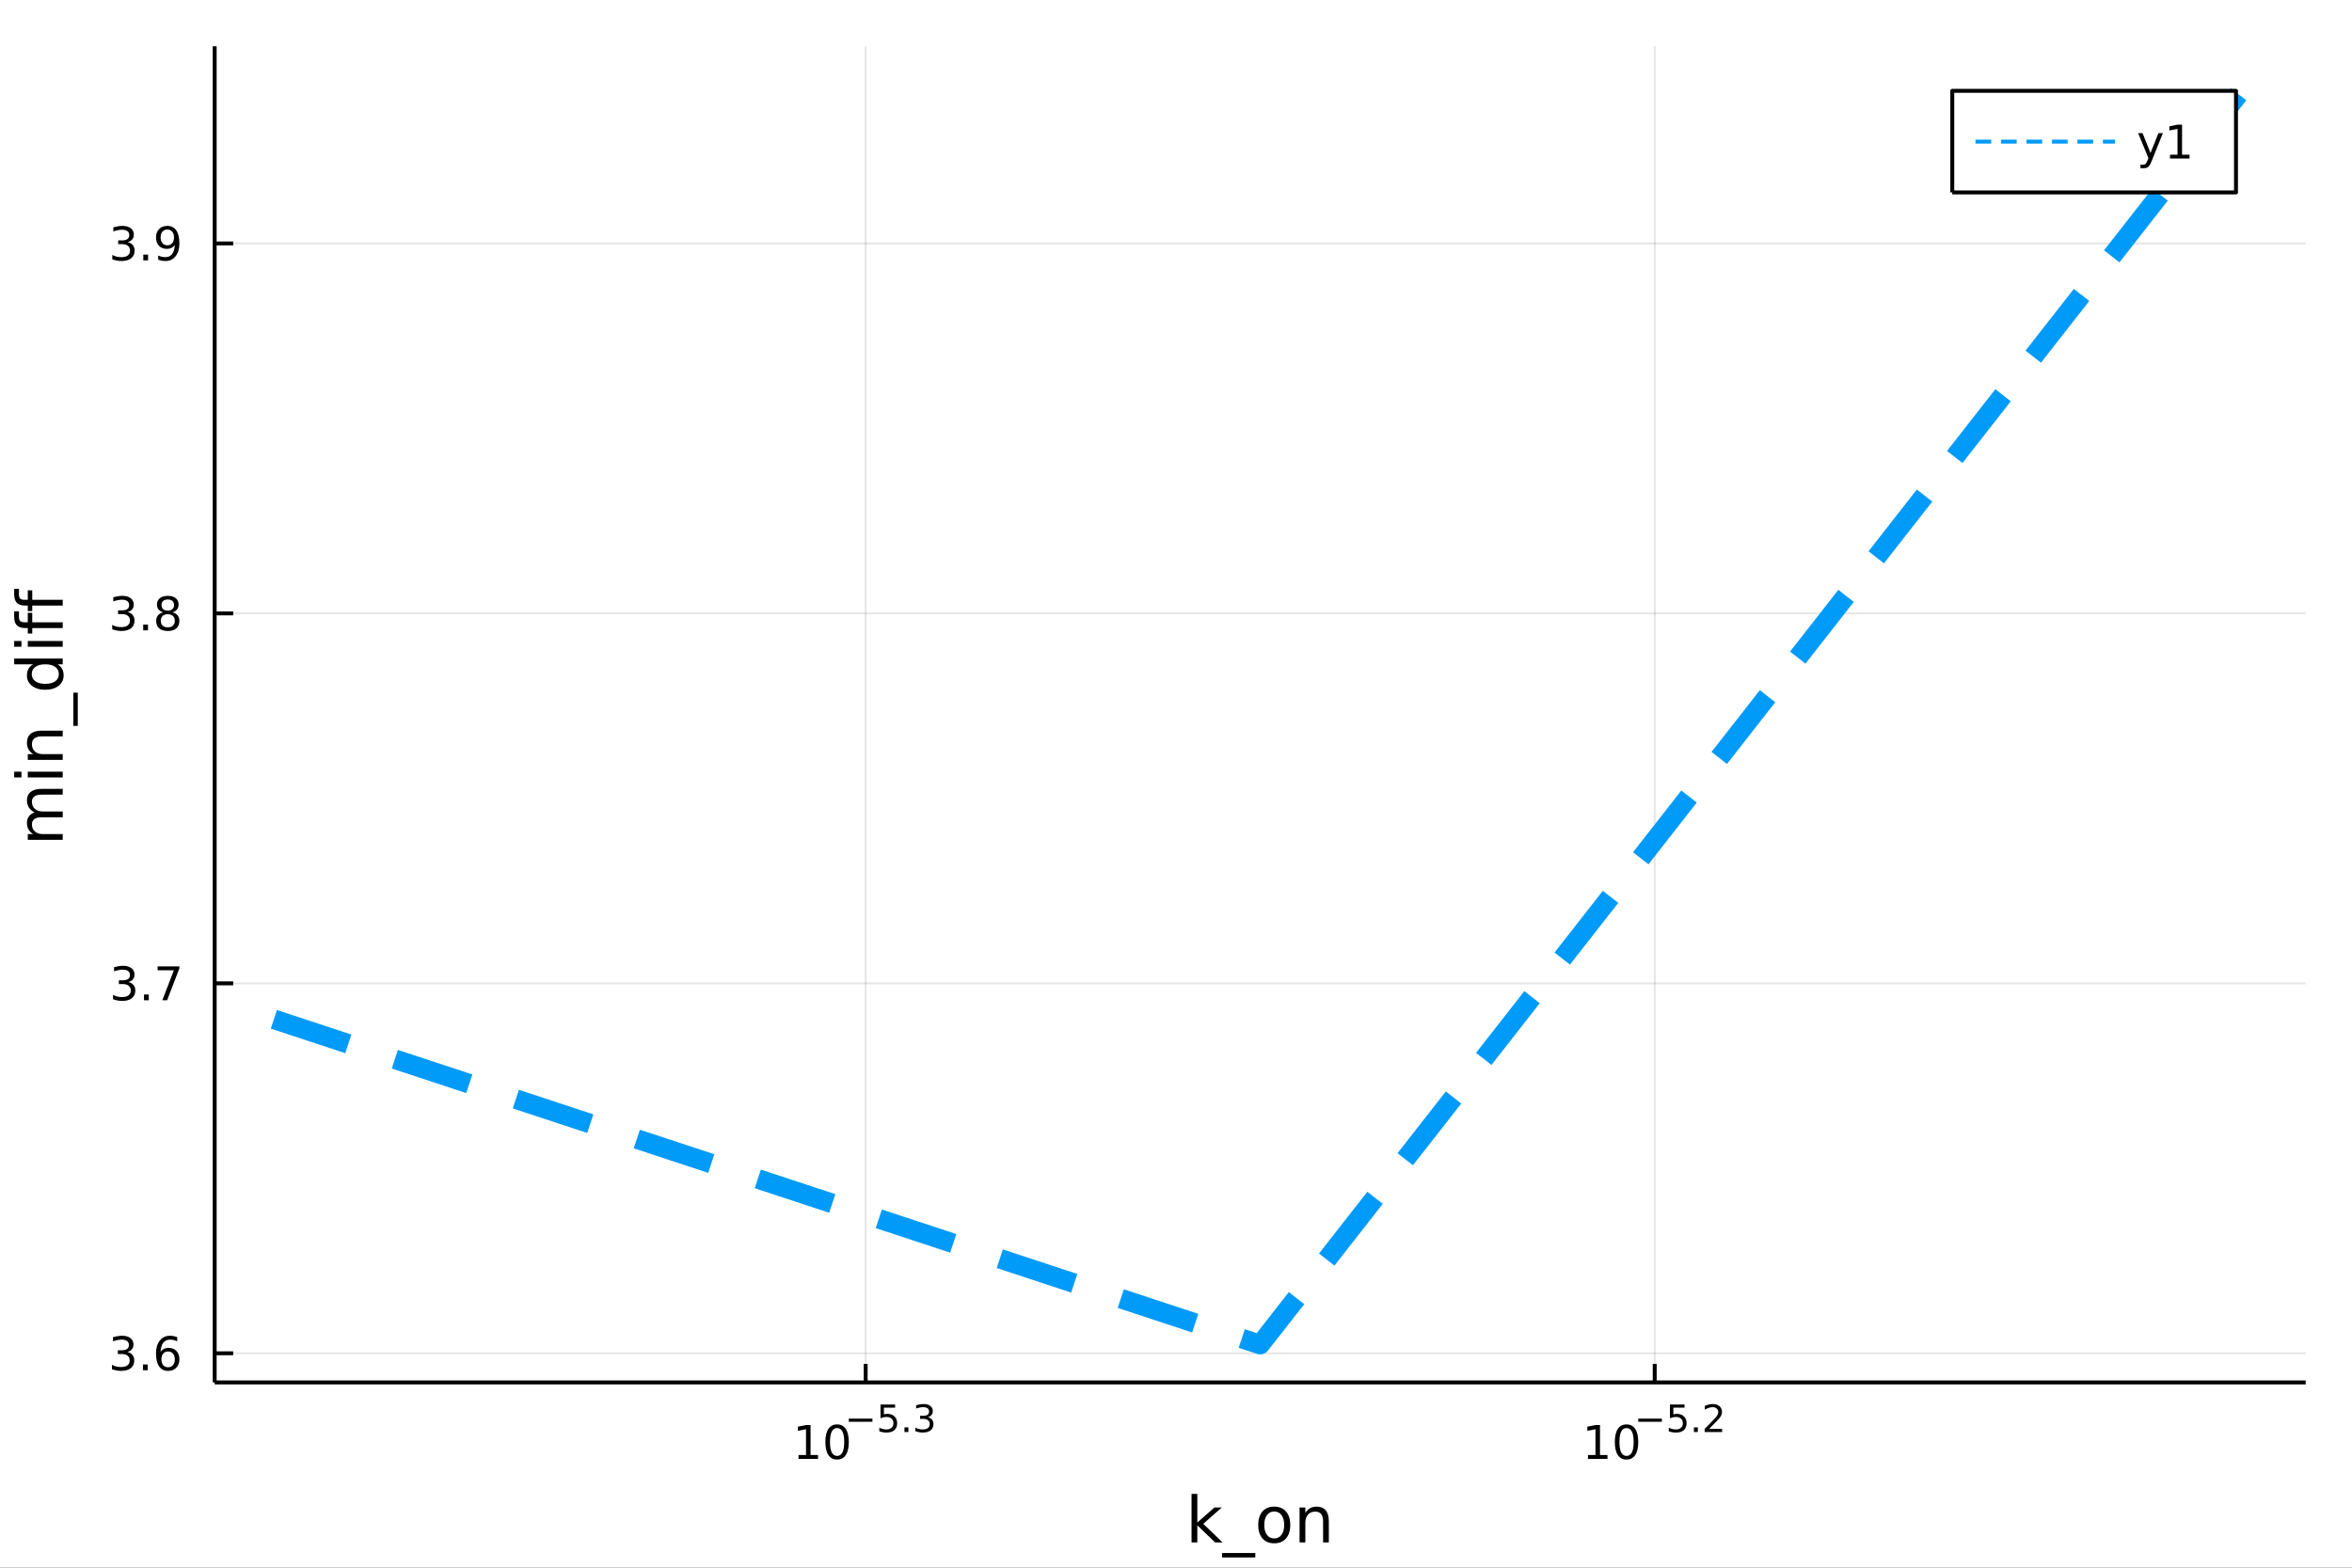 <?xml version="1.0" encoding="utf-8"?>
<svg xmlns="http://www.w3.org/2000/svg" xmlns:xlink="http://www.w3.org/1999/xlink" width="600" height="400" viewBox="0 0 2400 1600">
<rect x="0" y="0" width="2400" height="1600" fill="#333333" stroke="none"/>
<defs>
  <clipPath id="clip470">
    <rect x="0" y="0" width="2400" height="1600"/>
  </clipPath>
</defs>
<path clip-path="url(#clip470)" d="
M0 1600 L2400 1600 L2400 0 L0 0  Z
  " fill="#ffffff" fill-rule="evenodd" fill-opacity="1"/>
<defs>
  <clipPath id="clip471">
    <rect x="480" y="0" width="1681" height="1600"/>
  </clipPath>
</defs>
<path clip-path="url(#clip470)" d="
M219.056 1410.9 L2352.76 1410.9 L2352.76 47.244 L219.056 47.244  Z
  " fill="#ffffff" fill-rule="evenodd" fill-opacity="1"/>
<defs>
  <clipPath id="clip472">
    <rect x="219" y="47" width="2135" height="1365"/>
  </clipPath>
</defs>
<polyline clip-path="url(#clip472)" style="stroke:#000000; stroke-linecap:butt; stroke-linejoin:round; stroke-width:2; stroke-opacity:0.1; fill:none" points="
  883.321,1410.9 883.321,47.244 
  "/>
<polyline clip-path="url(#clip472)" style="stroke:#000000; stroke-linecap:butt; stroke-linejoin:round; stroke-width:2; stroke-opacity:0.1; fill:none" points="
  1688.49,1410.9 1688.49,47.244 
  "/>
<polyline clip-path="url(#clip470)" style="stroke:#000000; stroke-linecap:butt; stroke-linejoin:round; stroke-width:4; stroke-opacity:1; fill:none" points="
  219.056,1410.9 2352.76,1410.9 
  "/>
<polyline clip-path="url(#clip470)" style="stroke:#000000; stroke-linecap:butt; stroke-linejoin:round; stroke-width:4; stroke-opacity:1; fill:none" points="
  883.321,1410.9 883.321,1392 
  "/>
<polyline clip-path="url(#clip470)" style="stroke:#000000; stroke-linecap:butt; stroke-linejoin:round; stroke-width:4; stroke-opacity:1; fill:none" points="
  1688.49,1410.9 1688.49,1392 
  "/>
<path clip-path="url(#clip470)" d="M814.826 1485.02 L822.465 1485.02 L822.465 1458.66 L814.155 1460.32 L814.155 1456.06 L822.419 1454.4 L827.095 1454.4 L827.095 1485.02 L834.733 1485.02 L834.733 1488.96 L814.826 1488.96 L814.826 1485.02 Z" fill="#000000" fill-rule="evenodd" fill-opacity="1" /><path clip-path="url(#clip470)" d="M854.178 1457.48 Q850.567 1457.48 848.738 1461.04 Q846.932 1464.58 846.932 1471.71 Q846.932 1478.82 848.738 1482.38 Q850.567 1485.92 854.178 1485.92 Q857.812 1485.92 859.618 1482.38 Q861.446 1478.82 861.446 1471.71 Q861.446 1464.58 859.618 1461.04 Q857.812 1457.48 854.178 1457.48 M854.178 1453.77 Q859.988 1453.77 863.043 1458.38 Q866.122 1462.96 866.122 1471.71 Q866.122 1480.44 863.043 1485.04 Q859.988 1489.63 854.178 1489.63 Q848.368 1489.63 845.289 1485.04 Q842.233 1480.44 842.233 1471.71 Q842.233 1462.96 845.289 1458.38 Q848.368 1453.77 854.178 1453.77 Z" fill="#000000" fill-rule="evenodd" fill-opacity="1" /><path clip-path="url(#clip470)" d="M866.122 1447.87 L890.234 1447.87 L890.234 1451.07 L866.122 1451.07 L866.122 1447.87 Z" fill="#000000" fill-rule="evenodd" fill-opacity="1" /><path clip-path="url(#clip470)" d="M898.472 1433.47 L913.386 1433.47 L913.386 1436.66 L901.951 1436.66 L901.951 1443.55 Q902.778 1443.27 903.606 1443.13 Q904.434 1442.98 905.261 1442.98 Q909.963 1442.98 912.709 1445.56 Q915.455 1448.14 915.455 1452.54 Q915.455 1457.07 912.634 1459.59 Q909.813 1462.09 904.678 1462.09 Q902.91 1462.09 901.067 1461.79 Q899.243 1461.49 897.287 1460.89 L897.287 1457.07 Q898.979 1457.99 900.785 1458.44 Q902.59 1458.89 904.603 1458.89 Q907.857 1458.89 909.756 1457.18 Q911.656 1455.47 911.656 1452.54 Q911.656 1449.6 909.756 1447.89 Q907.857 1446.18 904.603 1446.18 Q903.079 1446.18 901.556 1446.52 Q900.051 1446.86 898.472 1447.57 L898.472 1433.47 Z" fill="#000000" fill-rule="evenodd" fill-opacity="1" /><path clip-path="url(#clip470)" d="M922.94 1456.77 L926.909 1456.77 L926.909 1461.55 L922.94 1461.55 L922.94 1456.77 Z" fill="#000000" fill-rule="evenodd" fill-opacity="1" /><path clip-path="url(#clip470)" d="M946.695 1446.41 Q949.422 1446.99 950.945 1448.83 Q952.487 1450.68 952.487 1453.38 Q952.487 1457.54 949.629 1459.82 Q946.77 1462.09 941.504 1462.09 Q939.736 1462.09 937.855 1461.73 Q935.993 1461.4 933.999 1460.7 L933.999 1457.03 Q935.579 1457.95 937.46 1458.42 Q939.341 1458.89 941.391 1458.89 Q944.964 1458.89 946.826 1457.48 Q948.707 1456.07 948.707 1453.38 Q948.707 1450.9 946.958 1449.51 Q945.228 1448.1 942.124 1448.1 L938.852 1448.1 L938.852 1444.98 L942.275 1444.98 Q945.077 1444.98 946.563 1443.87 Q948.049 1442.74 948.049 1440.63 Q948.049 1438.47 946.507 1437.32 Q944.983 1436.16 942.124 1436.16 Q940.563 1436.16 938.777 1436.49 Q936.99 1436.83 934.846 1437.55 L934.846 1434.16 Q937.009 1433.56 938.889 1433.26 Q940.789 1432.96 942.463 1432.96 Q946.789 1432.96 949.309 1434.93 Q951.829 1436.89 951.829 1440.24 Q951.829 1442.57 950.494 1444.19 Q949.158 1445.79 946.695 1446.41 Z" fill="#000000" fill-rule="evenodd" fill-opacity="1" /><path clip-path="url(#clip470)" d="M1620.38 1485.02 L1628.02 1485.02 L1628.02 1458.66 L1619.71 1460.32 L1619.71 1456.06 L1627.97 1454.4 L1632.65 1454.4 L1632.65 1485.02 L1640.29 1485.02 L1640.29 1488.96 L1620.38 1488.96 L1620.38 1485.02 Z" fill="#000000" fill-rule="evenodd" fill-opacity="1" /><path clip-path="url(#clip470)" d="M1659.73 1457.48 Q1656.12 1457.48 1654.29 1461.04 Q1652.49 1464.58 1652.49 1471.71 Q1652.49 1478.82 1654.29 1482.38 Q1656.12 1485.92 1659.73 1485.92 Q1663.37 1485.92 1665.17 1482.38 Q1667 1478.82 1667 1471.71 Q1667 1464.58 1665.17 1461.04 Q1663.37 1457.48 1659.73 1457.48 M1659.73 1453.77 Q1665.54 1453.77 1668.6 1458.38 Q1671.68 1462.96 1671.68 1471.71 Q1671.68 1480.44 1668.6 1485.04 Q1665.54 1489.63 1659.73 1489.63 Q1653.92 1489.63 1650.84 1485.04 Q1647.79 1480.44 1647.79 1471.71 Q1647.79 1462.96 1650.84 1458.38 Q1653.92 1453.77 1659.73 1453.77 Z" fill="#000000" fill-rule="evenodd" fill-opacity="1" /><path clip-path="url(#clip470)" d="M1671.68 1447.87 L1695.79 1447.87 L1695.79 1451.07 L1671.68 1451.07 L1671.68 1447.87 Z" fill="#000000" fill-rule="evenodd" fill-opacity="1" /><path clip-path="url(#clip470)" d="M1704.03 1433.47 L1718.94 1433.47 L1718.94 1436.66 L1707.51 1436.66 L1707.51 1443.55 Q1708.33 1443.27 1709.16 1443.13 Q1709.99 1442.98 1710.82 1442.98 Q1715.52 1442.98 1718.26 1445.56 Q1721.01 1448.14 1721.01 1452.54 Q1721.01 1457.07 1718.19 1459.59 Q1715.37 1462.09 1710.23 1462.09 Q1708.47 1462.09 1706.62 1461.79 Q1704.8 1461.49 1702.84 1460.89 L1702.84 1457.07 Q1704.53 1457.99 1706.34 1458.44 Q1708.15 1458.89 1710.16 1458.89 Q1713.41 1458.89 1715.31 1457.18 Q1717.21 1455.47 1717.21 1452.54 Q1717.21 1449.6 1715.31 1447.89 Q1713.41 1446.18 1710.16 1446.18 Q1708.63 1446.18 1707.11 1446.52 Q1705.61 1446.86 1704.03 1447.57 L1704.03 1433.47 Z" fill="#000000" fill-rule="evenodd" fill-opacity="1" /><path clip-path="url(#clip470)" d="M1728.5 1456.77 L1732.46 1456.77 L1732.46 1461.55 L1728.5 1461.55 L1728.5 1456.77 Z" fill="#000000" fill-rule="evenodd" fill-opacity="1" /><path clip-path="url(#clip470)" d="M1744.01 1458.35 L1757.27 1458.35 L1757.27 1461.55 L1739.44 1461.55 L1739.44 1458.35 Q1741.6 1456.11 1745.33 1452.35 Q1749.07 1448.57 1750.03 1447.48 Q1751.85 1445.43 1752.57 1444.02 Q1753.3 1442.59 1753.3 1441.22 Q1753.3 1438.98 1751.72 1437.57 Q1750.16 1436.16 1747.64 1436.16 Q1745.86 1436.16 1743.86 1436.78 Q1741.89 1437.4 1739.63 1438.66 L1739.63 1434.82 Q1741.92 1433.9 1743.92 1433.43 Q1745.91 1432.96 1747.57 1432.96 Q1751.93 1432.96 1754.53 1435.14 Q1757.12 1437.32 1757.12 1440.97 Q1757.12 1442.7 1756.46 1444.26 Q1755.82 1445.8 1754.11 1447.91 Q1753.64 1448.46 1751.12 1451.07 Q1748.6 1453.67 1744.01 1458.35 Z" fill="#000000" fill-rule="evenodd" fill-opacity="1" /><path clip-path="url(#clip470)" d="M1215.87 1524.66 L1221.76 1524.66 L1221.76 1553.91 L1239.23 1538.54 L1246.71 1538.54 L1227.8 1555.22 L1247.5 1574.19 L1239.87 1574.19 L1221.76 1556.78 L1221.76 1574.19 L1215.87 1574.19 L1215.87 1524.66 Z" fill="#000000" fill-rule="evenodd" fill-opacity="1" /><path clip-path="url(#clip470)" d="M1280.92 1585.01 L1280.92 1589.56 L1247.06 1589.56 L1247.06 1585.01 L1280.92 1585.01 Z" fill="#000000" fill-rule="evenodd" fill-opacity="1" /><path clip-path="url(#clip470)" d="M1300.24 1542.64 Q1295.53 1542.64 1292.8 1546.34 Q1290.06 1550 1290.06 1556.39 Q1290.06 1562.79 1292.77 1566.48 Q1295.5 1570.14 1300.24 1570.14 Q1304.92 1570.14 1307.66 1566.45 Q1310.4 1562.76 1310.4 1556.39 Q1310.4 1550.06 1307.66 1546.37 Q1304.92 1542.64 1300.24 1542.64 M1300.24 1537.68 Q1307.88 1537.68 1312.24 1542.64 Q1316.6 1547.61 1316.6 1556.39 Q1316.6 1565.15 1312.24 1570.14 Q1307.88 1575.11 1300.24 1575.11 Q1292.57 1575.11 1288.21 1570.14 Q1283.88 1565.15 1283.88 1556.39 Q1283.88 1547.61 1288.21 1542.64 Q1292.57 1537.68 1300.24 1537.68 Z" fill="#000000" fill-rule="evenodd" fill-opacity="1" /><path clip-path="url(#clip470)" d="M1355.94 1552.67 L1355.94 1574.19 L1350.09 1574.19 L1350.09 1552.86 Q1350.09 1547.8 1348.11 1545.29 Q1346.14 1542.77 1342.19 1542.77 Q1337.45 1542.77 1334.72 1545.79 Q1331.98 1548.82 1331.98 1554.04 L1331.98 1574.19 L1326.09 1574.19 L1326.09 1538.54 L1331.98 1538.54 L1331.98 1544.08 Q1334.08 1540.86 1336.91 1539.27 Q1339.78 1537.68 1343.5 1537.68 Q1349.64 1537.68 1352.79 1541.5 Q1355.94 1545.29 1355.94 1552.67 Z" fill="#000000" fill-rule="evenodd" fill-opacity="1" /><polyline clip-path="url(#clip472)" style="stroke:#000000; stroke-linecap:butt; stroke-linejoin:round; stroke-width:2; stroke-opacity:0.1; fill:none" points="
  219.056,1381.2 2352.76,1381.2 
  "/>
<polyline clip-path="url(#clip472)" style="stroke:#000000; stroke-linecap:butt; stroke-linejoin:round; stroke-width:2; stroke-opacity:0.1; fill:none" points="
  219.056,1003.61 2352.76,1003.61 
  "/>
<polyline clip-path="url(#clip472)" style="stroke:#000000; stroke-linecap:butt; stroke-linejoin:round; stroke-width:2; stroke-opacity:0.1; fill:none" points="
  219.056,626.031 2352.76,626.031 
  "/>
<polyline clip-path="url(#clip472)" style="stroke:#000000; stroke-linecap:butt; stroke-linejoin:round; stroke-width:2; stroke-opacity:0.1; fill:none" points="
  219.056,248.448 2352.76,248.448 
  "/>
<polyline clip-path="url(#clip470)" style="stroke:#000000; stroke-linecap:butt; stroke-linejoin:round; stroke-width:4; stroke-opacity:1; fill:none" points="
  219.056,1410.9 219.056,47.244 
  "/>
<polyline clip-path="url(#clip470)" style="stroke:#000000; stroke-linecap:butt; stroke-linejoin:round; stroke-width:4; stroke-opacity:1; fill:none" points="
  219.056,1381.2 237.954,1381.2 
  "/>
<polyline clip-path="url(#clip470)" style="stroke:#000000; stroke-linecap:butt; stroke-linejoin:round; stroke-width:4; stroke-opacity:1; fill:none" points="
  219.056,1003.61 237.954,1003.61 
  "/>
<polyline clip-path="url(#clip470)" style="stroke:#000000; stroke-linecap:butt; stroke-linejoin:round; stroke-width:4; stroke-opacity:1; fill:none" points="
  219.056,626.031 237.954,626.031 
  "/>
<polyline clip-path="url(#clip470)" style="stroke:#000000; stroke-linecap:butt; stroke-linejoin:round; stroke-width:4; stroke-opacity:1; fill:none" points="
  219.056,248.448 237.954,248.448 
  "/>
<path clip-path="url(#clip470)" d="M129.885 1379.84 Q133.242 1380.56 135.117 1382.83 Q137.015 1385.1 137.015 1388.43 Q137.015 1393.55 133.496 1396.35 Q129.978 1399.15 123.496 1399.15 Q121.32 1399.15 119.006 1398.71 Q116.714 1398.29 114.26 1397.44 L114.26 1392.92 Q116.205 1394.06 118.519 1394.63 Q120.834 1395.21 123.357 1395.21 Q127.755 1395.21 130.047 1393.48 Q132.362 1391.74 132.362 1388.43 Q132.362 1385.38 130.209 1383.66 Q128.08 1381.93 124.26 1381.93 L120.232 1381.93 L120.232 1378.08 L124.445 1378.08 Q127.894 1378.08 129.723 1376.72 Q131.552 1375.33 131.552 1372.74 Q131.552 1370.07 129.654 1368.66 Q127.779 1367.23 124.26 1367.23 Q122.339 1367.23 120.14 1367.64 Q117.941 1368.06 115.302 1368.94 L115.302 1364.77 Q117.964 1364.03 120.279 1363.66 Q122.617 1363.29 124.677 1363.29 Q130.001 1363.29 133.103 1365.72 Q136.204 1368.13 136.204 1372.25 Q136.204 1375.12 134.561 1377.11 Q132.917 1379.08 129.885 1379.84 Z" fill="#000000" fill-rule="evenodd" fill-opacity="1" /><path clip-path="url(#clip470)" d="M145.88 1392.6 L150.765 1392.6 L150.765 1398.48 L145.88 1398.48 L145.88 1392.6 Z" fill="#000000" fill-rule="evenodd" fill-opacity="1" /><path clip-path="url(#clip470)" d="M171.528 1379.33 Q168.38 1379.33 166.528 1381.49 Q164.7 1383.64 164.7 1387.39 Q164.7 1391.12 166.528 1393.29 Q168.38 1395.45 171.528 1395.45 Q174.677 1395.45 176.505 1393.29 Q178.357 1391.12 178.357 1387.39 Q178.357 1383.64 176.505 1381.49 Q174.677 1379.33 171.528 1379.33 M180.811 1364.68 L180.811 1368.94 Q179.051 1368.11 177.246 1367.67 Q175.464 1367.23 173.704 1367.23 Q169.075 1367.23 166.621 1370.35 Q164.19 1373.48 163.843 1379.8 Q165.209 1377.78 167.269 1376.72 Q169.329 1375.63 171.806 1375.63 Q177.014 1375.63 180.024 1378.8 Q183.056 1381.95 183.056 1387.39 Q183.056 1392.71 179.908 1395.93 Q176.76 1399.15 171.528 1399.15 Q165.533 1399.15 162.362 1394.57 Q159.19 1389.96 159.19 1381.23 Q159.19 1373.04 163.079 1368.18 Q166.968 1363.29 173.519 1363.29 Q175.278 1363.29 177.061 1363.64 Q178.866 1363.99 180.811 1364.68 Z" fill="#000000" fill-rule="evenodd" fill-opacity="1" /><path clip-path="url(#clip470)" d="M130.95 1002.26 Q134.306 1002.98 136.181 1005.25 Q138.079 1007.51 138.079 1010.85 Q138.079 1015.96 134.561 1018.76 Q131.042 1021.57 124.561 1021.57 Q122.385 1021.57 120.07 1021.13 Q117.779 1020.71 115.325 1019.85 L115.325 1015.34 Q117.269 1016.47 119.584 1017.05 Q121.899 1017.63 124.422 1017.63 Q128.82 1017.63 131.112 1015.89 Q133.427 1014.16 133.427 1010.85 Q133.427 1007.79 131.274 1006.08 Q129.144 1004.34 125.325 1004.34 L121.297 1004.34 L121.297 1000.5 L125.51 1000.5 Q128.959 1000.5 130.788 999.135 Q132.617 997.746 132.617 995.154 Q132.617 992.492 130.718 991.08 Q128.843 989.645 125.325 989.645 Q123.404 989.645 121.205 990.061 Q119.006 990.478 116.367 991.358 L116.367 987.191 Q119.029 986.45 121.343 986.08 Q123.681 985.709 125.742 985.709 Q131.066 985.709 134.167 988.14 Q137.269 990.547 137.269 994.668 Q137.269 997.538 135.626 999.529 Q133.982 1001.5 130.95 1002.26 Z" fill="#000000" fill-rule="evenodd" fill-opacity="1" /><path clip-path="url(#clip470)" d="M146.945 1015.01 L151.829 1015.01 L151.829 1020.89 L146.945 1020.89 L146.945 1015.01 Z" fill="#000000" fill-rule="evenodd" fill-opacity="1" /><path clip-path="url(#clip470)" d="M160.834 986.334 L183.056 986.334 L183.056 988.325 L170.51 1020.89 L165.626 1020.89 L177.431 990.27 L160.834 990.27 L160.834 986.334 Z" fill="#000000" fill-rule="evenodd" fill-opacity="1" /><path clip-path="url(#clip470)" d="M130.14 624.677 Q133.496 625.395 135.371 627.663 Q137.269 629.932 137.269 633.265 Q137.269 638.381 133.751 641.182 Q130.232 643.983 123.751 643.983 Q121.575 643.983 119.26 643.543 Q116.968 643.126 114.515 642.27 L114.515 637.756 Q116.459 638.89 118.774 639.469 Q121.089 640.048 123.612 640.048 Q128.01 640.048 130.302 638.311 Q132.617 636.575 132.617 633.265 Q132.617 630.21 130.464 628.497 Q128.334 626.761 124.515 626.761 L120.487 626.761 L120.487 622.918 L124.7 622.918 Q128.149 622.918 129.978 621.552 Q131.806 620.163 131.806 617.571 Q131.806 614.909 129.908 613.497 Q128.033 612.062 124.515 612.062 Q122.593 612.062 120.394 612.478 Q118.195 612.895 115.556 613.775 L115.556 609.608 Q118.218 608.867 120.533 608.497 Q122.871 608.126 124.931 608.126 Q130.255 608.126 133.357 610.557 Q136.459 612.964 136.459 617.085 Q136.459 619.955 134.816 621.946 Q133.172 623.913 130.14 624.677 Z" fill="#000000" fill-rule="evenodd" fill-opacity="1" /><path clip-path="url(#clip470)" d="M146.135 637.432 L151.019 637.432 L151.019 643.311 L146.135 643.311 L146.135 637.432 Z" fill="#000000" fill-rule="evenodd" fill-opacity="1" /><path clip-path="url(#clip470)" d="M171.204 626.899 Q167.871 626.899 165.95 628.682 Q164.052 630.464 164.052 633.589 Q164.052 636.714 165.95 638.497 Q167.871 640.279 171.204 640.279 Q174.538 640.279 176.459 638.497 Q178.38 636.691 178.38 633.589 Q178.38 630.464 176.459 628.682 Q174.561 626.899 171.204 626.899 M166.528 624.909 Q163.519 624.168 161.829 622.108 Q160.163 620.048 160.163 617.085 Q160.163 612.941 163.102 610.534 Q166.065 608.126 171.204 608.126 Q176.366 608.126 179.306 610.534 Q182.246 612.941 182.246 617.085 Q182.246 620.048 180.556 622.108 Q178.889 624.168 175.903 624.909 Q179.283 625.696 181.158 627.987 Q183.056 630.279 183.056 633.589 Q183.056 638.612 179.977 641.298 Q176.922 643.983 171.204 643.983 Q165.487 643.983 162.408 641.298 Q159.353 638.612 159.353 633.589 Q159.353 630.279 161.251 627.987 Q163.149 625.696 166.528 624.909 M164.815 617.525 Q164.815 620.21 166.482 621.714 Q168.172 623.219 171.204 623.219 Q174.214 623.219 175.903 621.714 Q177.616 620.21 177.616 617.525 Q177.616 614.839 175.903 613.335 Q174.214 611.83 171.204 611.83 Q168.172 611.83 166.482 613.335 Q164.815 614.839 164.815 617.525 Z" fill="#000000" fill-rule="evenodd" fill-opacity="1" /><path clip-path="url(#clip470)" d="M130.232 247.094 Q133.589 247.812 135.464 250.08 Q137.362 252.349 137.362 255.682 Q137.362 260.798 133.843 263.599 Q130.325 266.4 123.843 266.4 Q121.668 266.4 119.353 265.96 Q117.061 265.543 114.607 264.687 L114.607 260.173 Q116.552 261.307 118.867 261.886 Q121.181 262.465 123.705 262.465 Q128.103 262.465 130.394 260.728 Q132.709 258.992 132.709 255.682 Q132.709 252.627 130.556 250.914 Q128.427 249.178 124.607 249.178 L120.58 249.178 L120.58 245.335 L124.793 245.335 Q128.242 245.335 130.07 243.969 Q131.899 242.58 131.899 239.988 Q131.899 237.326 130.001 235.914 Q128.126 234.479 124.607 234.479 Q122.686 234.479 120.487 234.895 Q118.288 235.312 115.649 236.192 L115.649 232.025 Q118.311 231.284 120.626 230.914 Q122.964 230.543 125.024 230.543 Q130.348 230.543 133.45 232.974 Q136.552 235.381 136.552 239.502 Q136.552 242.372 134.908 244.363 Q133.265 246.33 130.232 247.094 Z" fill="#000000" fill-rule="evenodd" fill-opacity="1" /><path clip-path="url(#clip470)" d="M146.228 259.849 L151.112 259.849 L151.112 265.728 L146.228 265.728 L146.228 259.849 Z" fill="#000000" fill-rule="evenodd" fill-opacity="1" /><path clip-path="url(#clip470)" d="M161.436 265.011 L161.436 260.752 Q163.195 261.585 165.001 262.025 Q166.806 262.465 168.542 262.465 Q173.172 262.465 175.602 259.363 Q178.056 256.238 178.403 249.895 Q177.061 251.886 175.001 252.951 Q172.94 254.015 170.44 254.015 Q165.255 254.015 162.223 250.891 Q159.214 247.742 159.214 242.303 Q159.214 236.979 162.362 233.761 Q165.51 230.543 170.741 230.543 Q176.737 230.543 179.885 235.15 Q183.056 239.733 183.056 248.483 Q183.056 256.654 179.167 261.539 Q175.301 266.4 168.751 266.4 Q166.991 266.4 165.186 266.052 Q163.38 265.705 161.436 265.011 M170.741 250.358 Q173.889 250.358 175.718 248.205 Q177.57 246.053 177.57 242.303 Q177.57 238.576 175.718 236.423 Q173.889 234.247 170.741 234.247 Q167.593 234.247 165.741 236.423 Q163.913 238.576 163.913 242.303 Q163.913 246.053 165.741 248.205 Q167.593 250.358 170.741 250.358 Z" fill="#000000" fill-rule="evenodd" fill-opacity="1" /><path clip-path="url(#clip470)" d="M35.199 829.203 Q31.253 827.007 29.375 823.951 Q27.497 820.896 27.497 816.758 Q27.497 811.188 31.412 808.164 Q35.295 805.141 42.488 805.141 L64.004 805.141 L64.004 811.029 L42.679 811.029 Q37.555 811.029 35.072 812.843 Q32.589 814.657 32.589 818.381 Q32.589 822.933 35.613 825.574 Q38.637 828.216 43.857 828.216 L64.004 828.216 L64.004 834.105 L42.679 834.105 Q37.523 834.105 35.072 835.919 Q32.589 837.733 32.589 841.521 Q32.589 846.008 35.645 848.65 Q38.669 851.292 43.857 851.292 L64.004 851.292 L64.004 857.18 L28.356 857.18 L28.356 851.292 L33.894 851.292 Q30.616 849.287 29.056 846.486 Q27.497 843.685 27.497 839.834 Q27.497 835.951 29.47 833.245 Q31.444 830.508 35.199 829.203 Z" fill="#000000" fill-rule="evenodd" fill-opacity="1" /><path clip-path="url(#clip470)" d="M28.356 793.459 L28.356 787.603 L64.004 787.603 L64.004 793.459 L28.356 793.459 M14.479 793.459 L14.479 787.603 L21.895 787.603 L21.895 793.459 L14.479 793.459 Z" fill="#000000" fill-rule="evenodd" fill-opacity="1" /><path clip-path="url(#clip470)" d="M42.488 745.717 L64.004 745.717 L64.004 751.573 L42.679 751.573 Q37.618 751.573 35.104 753.547 Q32.589 755.52 32.589 759.467 Q32.589 764.209 35.613 766.946 Q38.637 769.684 43.857 769.684 L64.004 769.684 L64.004 775.572 L28.356 775.572 L28.356 769.684 L33.894 769.684 Q30.68 767.583 29.088 764.75 Q27.497 761.886 27.497 758.162 Q27.497 752.019 31.316 748.868 Q35.104 745.717 42.488 745.717 Z" fill="#000000" fill-rule="evenodd" fill-opacity="1" /><path clip-path="url(#clip470)" d="M74.826 706.95 L79.377 706.95 L79.377 740.815 L74.826 740.815 L74.826 706.95 Z" fill="#000000" fill-rule="evenodd" fill-opacity="1" /><path clip-path="url(#clip470)" d="M33.767 677.986 L14.479 677.986 L14.479 672.129 L64.004 672.129 L64.004 677.986 L58.657 677.986 Q61.84 679.832 63.399 682.664 Q64.927 685.465 64.927 689.412 Q64.927 695.873 59.771 699.947 Q54.615 703.989 46.212 703.989 Q37.809 703.989 32.653 699.947 Q27.497 695.873 27.497 689.412 Q27.497 685.465 29.056 682.664 Q30.584 679.832 33.767 677.986 M46.212 697.942 Q52.673 697.942 56.365 695.3 Q60.026 692.627 60.026 687.98 Q60.026 683.333 56.365 680.659 Q52.673 677.986 46.212 677.986 Q39.751 677.986 36.09 680.659 Q32.398 683.333 32.398 687.98 Q32.398 692.627 36.09 695.3 Q39.751 697.942 46.212 697.942 Z" fill="#000000" fill-rule="evenodd" fill-opacity="1" /><path clip-path="url(#clip470)" d="M28.356 660.066 L28.356 654.21 L64.004 654.21 L64.004 660.066 L28.356 660.066 M14.479 660.066 L14.479 654.21 L21.895 654.21 L21.895 660.066 L14.479 660.066 Z" fill="#000000" fill-rule="evenodd" fill-opacity="1" /><path clip-path="url(#clip470)" d="M14.479 623.909 L19.349 623.909 L19.349 629.511 Q19.349 632.662 20.622 633.903 Q21.895 635.113 25.205 635.113 L28.356 635.113 L28.356 625.468 L32.908 625.468 L32.908 635.113 L64.004 635.113 L64.004 641.001 L32.908 641.001 L32.908 646.603 L28.356 646.603 L28.356 641.001 L25.874 641.001 Q19.922 641.001 17.216 638.232 Q14.479 635.463 14.479 629.447 L14.479 623.909 Z" fill="#000000" fill-rule="evenodd" fill-opacity="1" /><path clip-path="url(#clip470)" d="M14.479 600.961 L19.349 600.961 L19.349 606.562 Q19.349 609.713 20.622 610.955 Q21.895 612.164 25.205 612.164 L28.356 612.164 L28.356 602.52 L32.908 602.52 L32.908 612.164 L64.004 612.164 L64.004 618.052 L32.908 618.052 L32.908 623.654 L28.356 623.654 L28.356 618.052 L25.874 618.052 Q19.922 618.052 17.216 615.283 Q14.479 612.514 14.479 606.499 L14.479 600.961 Z" fill="#000000" fill-rule="evenodd" fill-opacity="1" /><polyline clip-path="url(#clip472)" style="stroke:#009af9; stroke-linecap:butt; stroke-linejoin:round; stroke-width:20; stroke-opacity:1; fill:none" stroke-dasharray="80, 50" points="
  279.444,1040.33 1285.91,1372.3 2292.37,85.838 
  "/>
<path clip-path="url(#clip470)" d="
M1992.12 196.379 L2281.63 196.379 L2281.63 92.699 L1992.12 92.699  Z
  " fill="#ffffff" fill-rule="evenodd" fill-opacity="1"/>
<polyline clip-path="url(#clip470)" style="stroke:#000000; stroke-linecap:butt; stroke-linejoin:round; stroke-width:4; stroke-opacity:1; fill:none" points="
  1992.12,196.379 2281.63,196.379 2281.63,92.699 1992.12,92.699 1992.12,196.379 
  "/>
<polyline clip-path="url(#clip470)" style="stroke:#009af9; stroke-linecap:butt; stroke-linejoin:round; stroke-width:4; stroke-opacity:1; fill:none" stroke-dasharray="16, 10" points="
  2015.83,144.539 2158.08,144.539 
  "/>
<path clip-path="url(#clip470)" d="M2195.63 164.227 Q2193.82 168.856 2192.11 170.268 Q2190.4 171.68 2187.53 171.68 L2184.12 171.68 L2184.12 168.115 L2186.62 168.115 Q2188.38 168.115 2189.36 167.282 Q2190.33 166.449 2191.51 163.347 L2192.27 161.403 L2181.79 135.893 L2186.3 135.893 L2194.4 156.171 L2202.5 135.893 L2207.02 135.893 L2195.63 164.227 Z" fill="#000000" fill-rule="evenodd" fill-opacity="1" /><path clip-path="url(#clip470)" d="M2214.31 157.884 L2221.95 157.884 L2221.95 131.518 L2213.64 133.185 L2213.64 128.926 L2221.9 127.259 L2226.58 127.259 L2226.58 157.884 L2234.22 157.884 L2234.22 161.819 L2214.31 161.819 L2214.31 157.884 Z" fill="#000000" fill-rule="evenodd" fill-opacity="1" /></svg>
